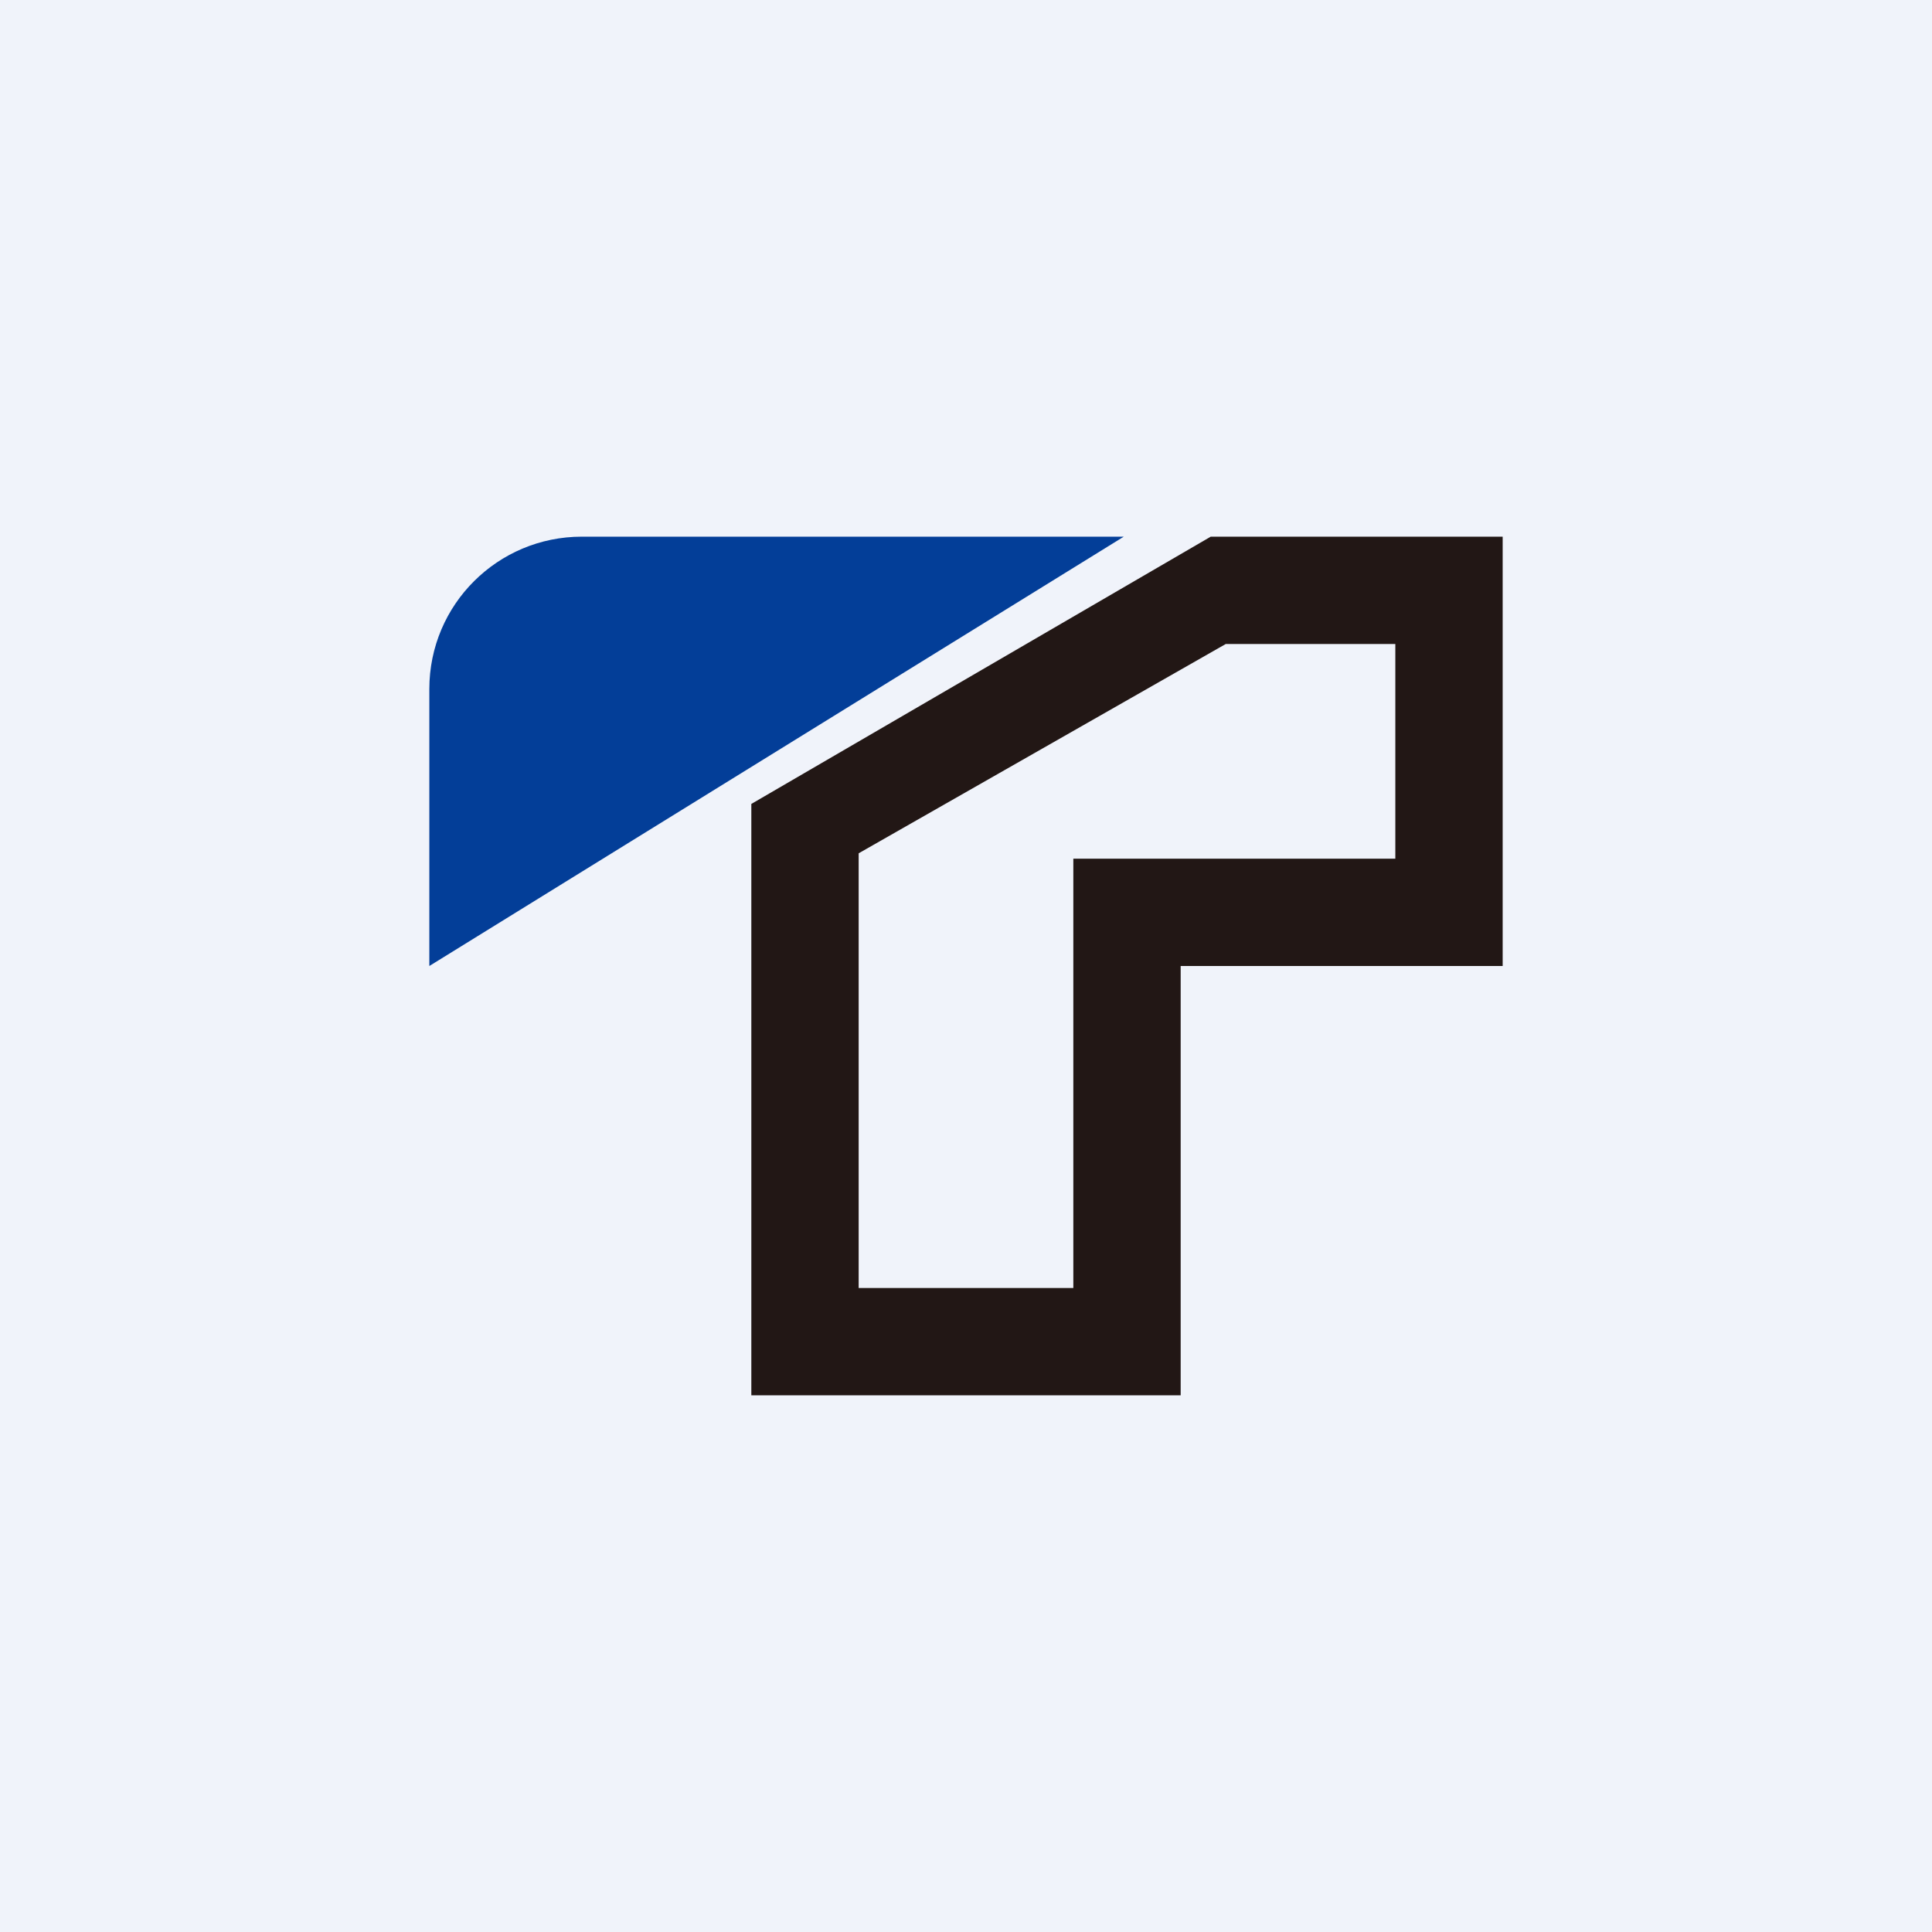 <!-- by TradingView --><svg width="18" height="18" viewBox="0 0 18 18" xmlns="http://www.w3.org/2000/svg"><path fill="#F0F3FA" d="M0 0h18v18H0z"/><path d="M4 6.42V9l6.47-4H5.42C4.64 5 4 5.63 4 6.42Z" fill="#033E98"/><path fill-rule="evenodd" d="M7 7.49V13h4V9h3V5h-2.72L7 7.49Zm1 .46V12h2V8h3V6h-1.58L8 7.95Z" fill="#221715"/></svg>